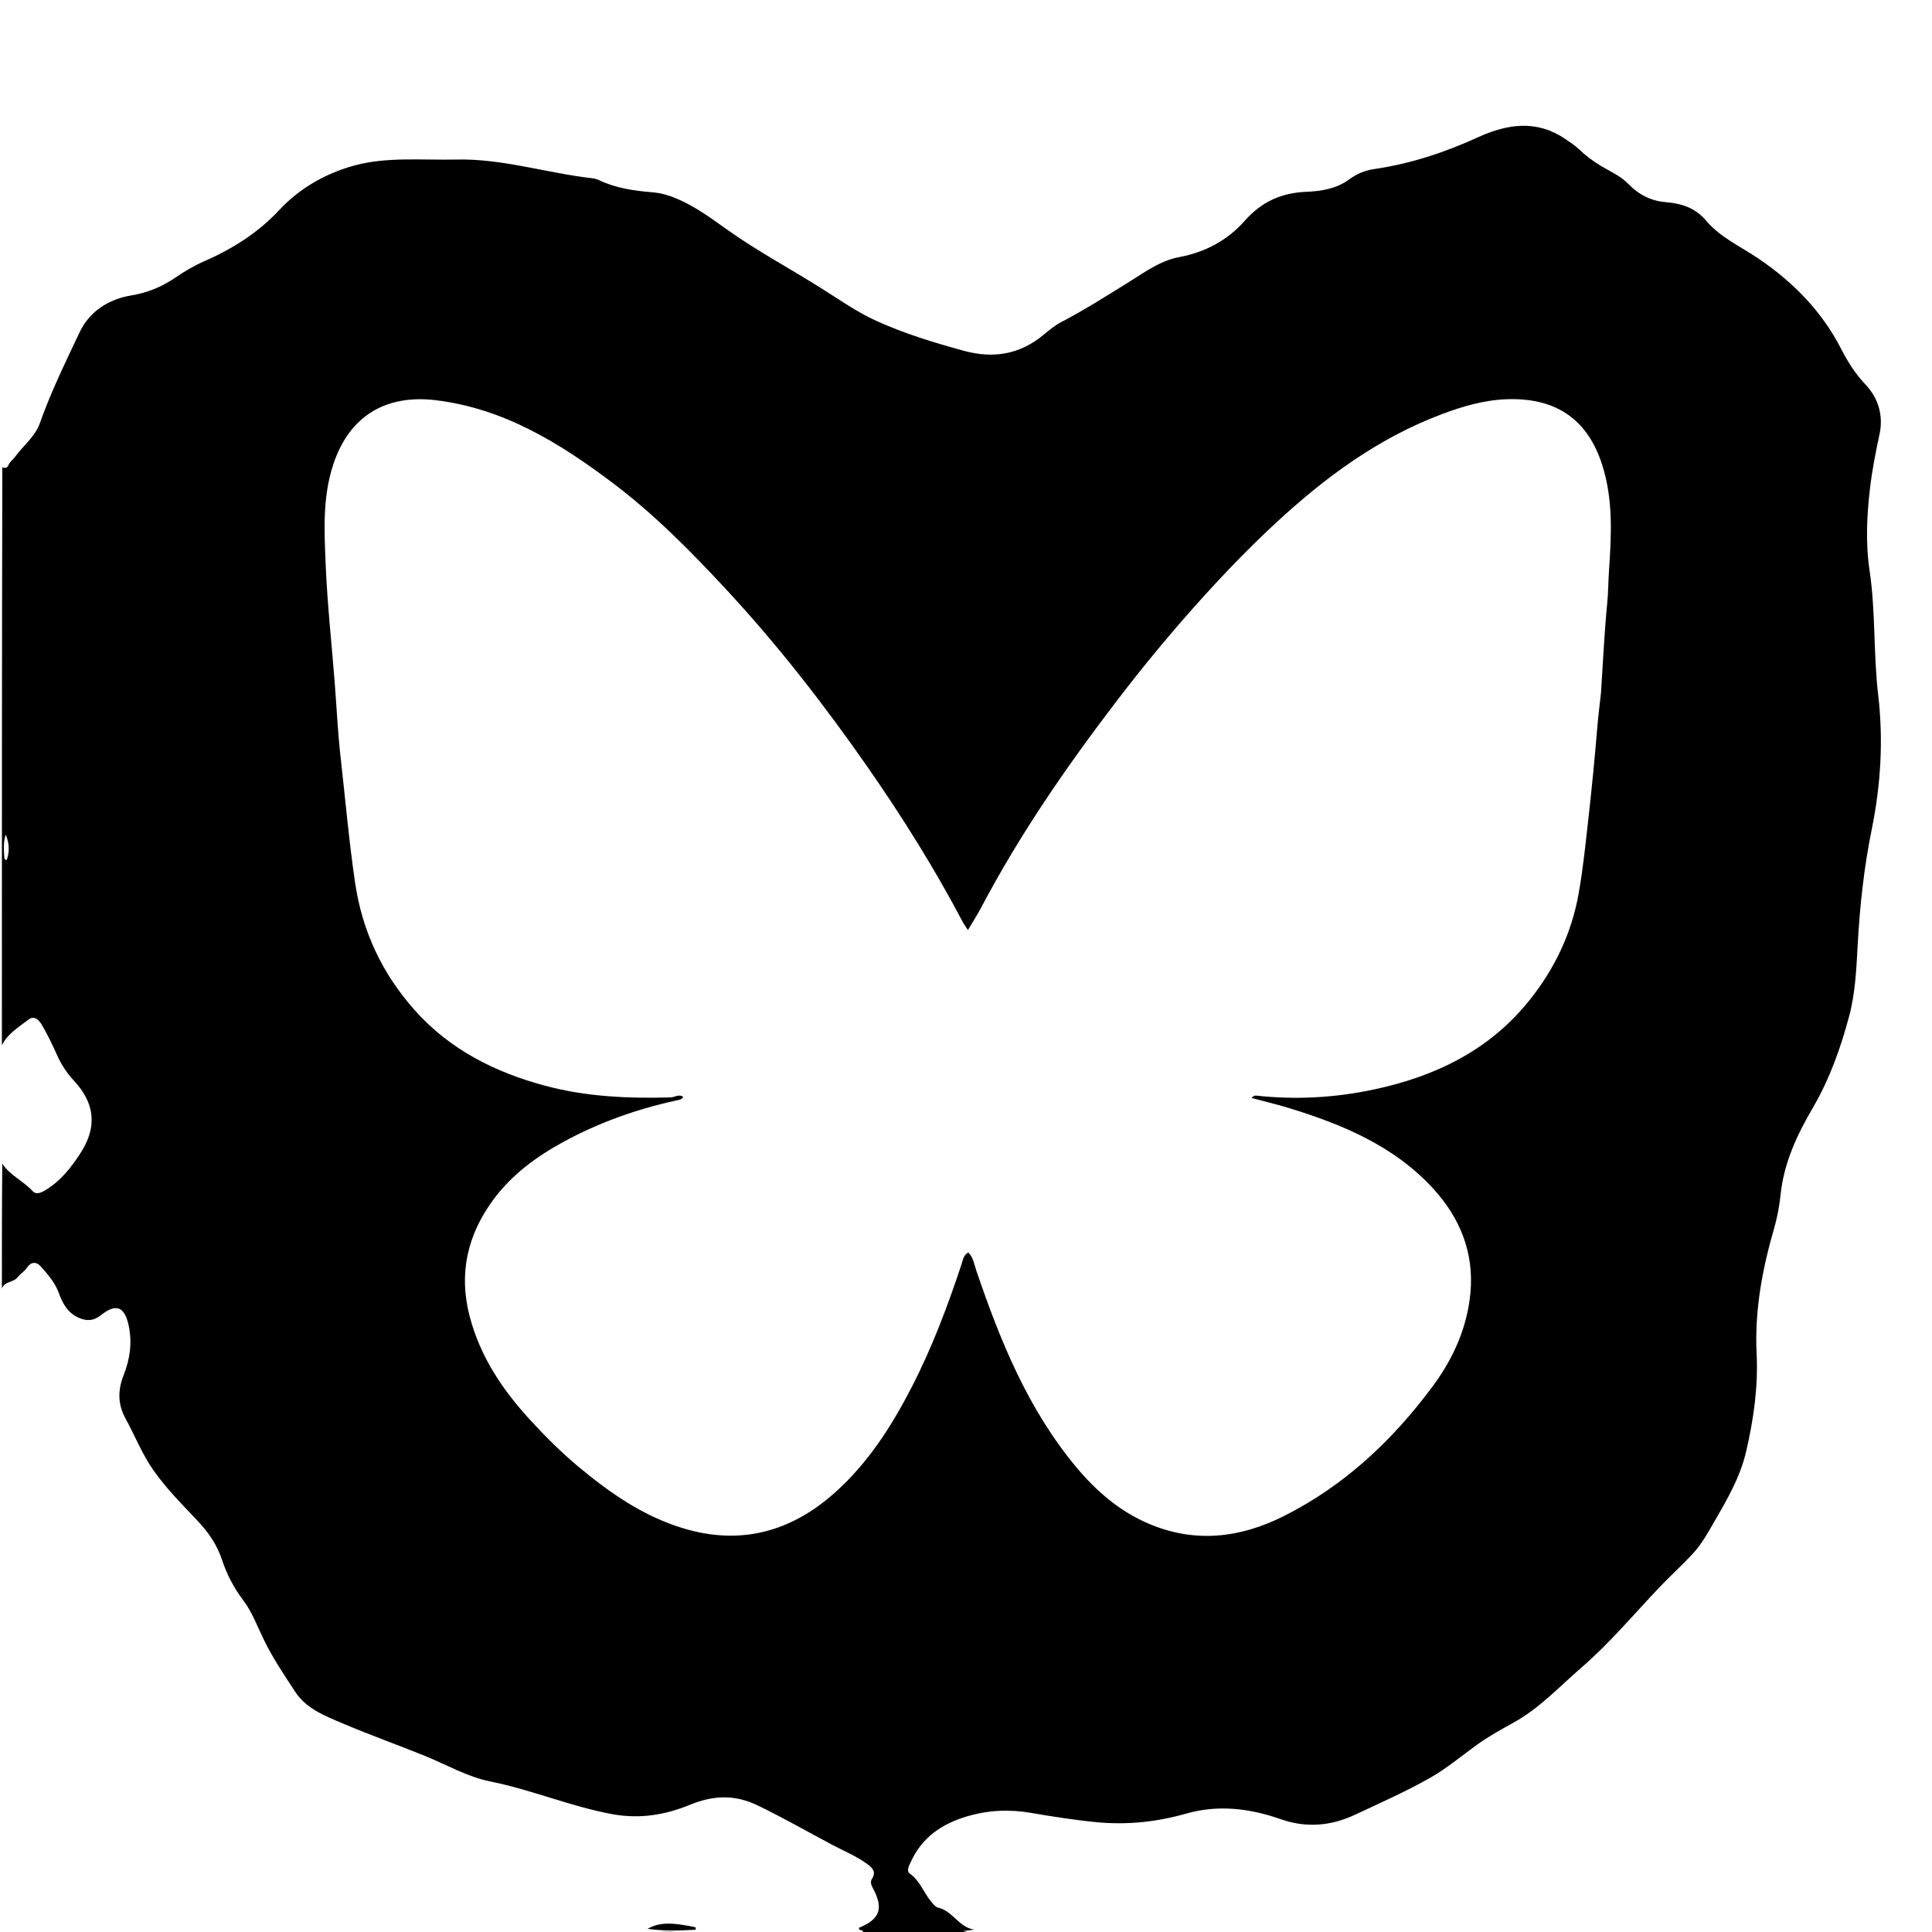 <svg version="1.1" id="Layer_1" xmlns="http://www.w3.org/2000/svg" xmlns:xlink="http://www.w3.org/1999/xlink" x="0px" y="0px"
	 width="100%" viewBox="0 0 1024 1024" enable-background="new 0 0 1024 1024" xml:space="preserve">
<path fill="#000000" opacity="1" stroke="none" 
	d="
M1,554 
	C1,451.979 1,349.958 1.227,247.613 
	C2.949,248.463 3.969,247.783 4.576,246.335 
	C5.317,244.564 6.958,243.57 7.992,242.134 
	C12.333,236.106 18.588,231.555 21.183,224.158 
	C26.955,207.706 34.692,192.076 42.081,176.33 
	C47.459,164.869 57.753,158.527 69.66,156.564 
	C78.428,155.118 85.927,151.914 92.957,147.131 
	C97.809,143.83 102.786,140.864 108.14,138.523 
	C123.102,131.981 136.778,123.39 147.912,111.422 
	C158.828,99.688 172.522,92.02 187.218,87.89 
	C204.834,82.938 223.593,84.972 241.875,84.558 
	C266.393,84.002 289.832,91.765 313.94,94.475 
	C315.242,94.621 316.57,95.042 317.76,95.604 
	C326.67,99.812 336.233,101.115 345.889,101.93 
	C350.262,102.299 354.32,103.449 358.383,105.141 
	C368.503,109.354 377.153,115.875 385.979,122.121 
	C402.04,133.486 419.417,142.724 436.005,153.236 
	C445.279,159.113 454.404,165.481 464.336,170.002 
	C479.313,176.819 495.124,181.653 511.039,185.977 
	C526.379,190.146 540.369,187.926 552.86,177.652 
	C555.928,175.129 558.965,172.544 562.57,170.661 
	C575.115,164.106 587.043,156.506 599.052,149.025 
	C607.209,143.945 615.196,138.112 624.912,136.29 
	C638.69,133.705 650.547,127.44 659.679,117.082 
	C668.562,107.008 679.043,102.208 692.372,101.662 
	C700.239,101.34 708.397,100.037 715.11,95.088 
	C719.122,92.13 723.467,90.31 728.34,89.605 
	C747.444,86.84 765.596,80.862 783.077,72.88 
	C798.982,65.618 814.538,63.247 829.996,73.91 
	C832.33,75.521 834.697,77.016 836.757,78.994 
	C840.366,82.46 844.319,85.417 848.662,88.008 
	C853.64,90.977 859.099,93.351 863.202,97.626 
	C868.52,103.166 875.111,106.47 882.55,107.105 
	C891.165,107.841 898.369,109.957 904.332,117.014 
	C911.941,126.018 923.009,130.853 932.592,137.424 
	C950.818,149.923 965.712,165.192 975.846,184.915 
	C979.356,191.745 983.333,198.086 988.721,203.768 
	C995.573,210.993 998.308,220.304 996.206,230.086 
	C994.173,239.547 992.284,249.038 991.162,258.602 
	C989.457,273.143 988.73,287.699 990.918,302.405 
	C994.156,324.171 992.896,346.334 995.461,368.157 
	C998.296,392.274 996.865,415.992 992.04,439.698 
	C987.981,459.636 985.774,479.949 984.646,500.159 
	C983.919,513.188 983.446,526.067 980.076,538.642 
	C975.54,555.567 969.717,571.983 960.79,587.256 
	C952.449,601.524 945.459,616.402 943.739,633.252 
	C943.116,639.355 941.94,645.486 940.232,651.377 
	C933.978,672.954 929.944,694.837 931.047,717.372 
	C931.911,735.011 929.481,752.061 925.499,769.263 
	C922.284,783.154 915.379,794.824 908.489,806.727 
	C905.176,812.451 902.044,818.223 897.422,823.257 
	C891.781,829.402 885.598,834.95 879.878,840.952 
	C866.105,855.406 853.325,870.784 838.14,883.901 
	C826.361,894.076 815.841,905.577 801.833,913.242 
	C795.403,916.761 788.825,920.424 782.719,924.836 
	C774.649,930.668 766.935,937.159 758.316,942.096 
	C745.468,949.456 731.859,955.41 718.453,961.73 
	C705.385,967.89 692.298,968.948 678.72,964.177 
	C662.302,958.408 645.511,956.442 628.654,961.254 
	C613.021,965.716 597.243,967.341 581.199,965.791 
	C569.605,964.671 558.058,962.858 546.572,960.879 
	C535.025,958.89 523.9,959.353 512.547,962.718 
	C498.969,966.742 488.587,973.954 482.647,987.04 
	C481.725,989.072 480.325,991.687 482.227,993.045 
	C487.757,996.991 489.679,1003.458 493.853,1008.283 
	C494.819,1009.4 495.978,1010.822 497.269,1011.109 
	C504.936,1012.814 508.289,1021.638 516.424,1022.739 
	C514.631,1022.97 512.838,1023.201 510.308,1023.527 
	C513.441,1024.127 515.72,1024.563 518,1025 
	C497.312,1025 476.625,1025 455.697,1024.889 
	C456.187,1024.44 456.916,1024.102 457.48,1023.841 
	C457.292,1022.442 454.961,1023.688 455.296,1021.771 
	C466.555,1017.1 468.451,1011.501 462.542,1000.562 
	C461.701,999.005 461.176,997.382 462.16,995.827 
	C464.488,992.151 462.538,990.112 459.692,988.005 
	C453.879,983.706 447.194,981.04 440.887,977.681 
	C427.814,970.72 414.958,963.386 401.593,956.917 
	C389.217,950.926 377.827,951.593 365.566,956.626 
	C352.476,962 338.956,964.195 324.52,961.539 
	C302.487,957.485 281.835,948.625 259.902,944.222 
	C247.682,941.77 236.665,935.307 225.119,930.624 
	C210.803,924.818 196.212,919.631 181.965,913.589 
	C172.418,909.54 162.431,905.744 156.517,896.759 
	C150.585,887.748 144.539,878.732 139.782,868.97 
	C136.36,861.946 133.606,854.359 128.958,848.235 
	C123.897,841.565 120.23,834.485 117.68,826.737 
	C114.957,818.465 110.223,811.845 104.216,805.52 
	C96.338,797.225 88.27,789.051 81.556,779.607 
	C75.394,770.939 71.64,761.175 66.618,752.016 
	C62.216,743.99 62.46,736.596 65.622,728.602 
	C68.943,720.207 70.096,711.473 68.209,702.603 
	C66.033,692.376 61.439,690.709 53.427,697.115 
	C49.711,700.087 46.087,700.343 41.827,698.491 
	C35.897,695.915 33.156,690.822 31.161,685.296 
	C29.166,679.771 25.413,675.568 21.699,671.328 
	C19.192,668.467 16.399,668.767 14.24,671.961 
	C12.907,673.932 10.746,675.154 9.441,676.871 
	C7.145,679.891 2.307,678.99 1,683 
	C1,660.979 1,638.958 1.203,616.735 
	C5.273,622.981 12.384,625.956 17.299,631.324 
	C19.053,633.24 21.465,632.334 23.703,631.023 
	C32.019,626.149 37.766,618.81 42.807,610.947 
	C51.626,597.193 50.282,584.681 39.194,572.807 
	C35.295,568.632 32.288,563.923 29.983,558.664 
	C27.715,553.492 25.154,548.426 22.377,543.508 
	C20.897,540.885 18.313,537.94 15.174,540.353 
	C9.989,544.338 4.106,547.789 1,554 
M848.57,367.158 
	C849.613,351.267 850.323,335.344 851.878,319.504 
	C852.432,313.854 852.409,308.229 852.792,302.602 
	C854.079,283.695 855.109,264.861 849.172,246.321 
	C841.049,220.955 823.301,210.755 798.646,211.599 
	C786.658,212.01 775.106,215.4 763.842,219.654 
	C730.448,232.265 702.326,253.037 676.461,276.954 
	C663.285,289.137 650.738,302.048 638.626,315.379 
	C622.078,333.592 606.394,352.491 591.485,372.028 
	C565.045,406.676 540.342,442.487 519.985,481.138 
	C517.96,484.982 515.575,488.636 513.022,492.945 
	C511.757,490.995 510.961,489.956 510.36,488.815 
	C495.319,460.259 478.234,432.981 459.792,406.494 
	C436.894,373.609 412.339,342.016 385.125,312.654 
	C366.256,292.296 346.685,272.464 324.377,255.688 
	C296.379,234.635 266.959,216.523 231.173,212.143 
	C204.548,208.884 185.129,220.403 176.614,246.243 
	C170.85,263.732 171.879,281.798 172.632,299.674 
	C173.496,320.189 175.74,340.645 177.353,361.13 
	C178.407,374.516 179.009,387.951 180.517,401.285 
	C183.027,423.493 184.96,445.76 188.214,467.896 
	C192.007,493.707 202.67,516.178 219.857,535.474 
	C238.485,556.389 262.538,568.44 289.226,575.541 
	C310.926,581.315 333.127,582.277 355.458,581.647 
	C357.657,581.585 359.809,579.672 362.152,581.394 
	C361.247,582.958 359.637,582.997 358.256,583.302 
	C337.392,587.909 317.426,594.964 298.643,605.21 
	C284.357,613.003 271.366,622.506 261.596,635.693 
	C247.775,654.348 242.962,674.914 248.959,697.791 
	C254.558,719.152 266.433,736.791 281.082,752.694 
	C289.067,761.362 297.409,769.747 306.525,777.336 
	C323.356,791.346 341.042,803.728 362.357,810.1 
	C392.86,819.219 419.455,811.764 442.674,790.983 
	C460.129,775.362 472.584,755.869 483.206,735.251 
	C493.961,714.373 502.231,692.426 509.613,670.145 
	C510.353,667.91 510.583,665.27 513.234,663.813 
	C515.926,666.585 516.347,670.146 517.44,673.363 
	C530.167,710.815 544.968,747.24 570.752,777.992 
	C581.206,790.459 593.442,800.972 608.574,807.481 
	C633.031,818.001 657.052,815.272 680.236,803.668 
	C712.557,787.491 738.213,763.354 759.526,734.536 
	C770.344,719.908 777.689,703.465 779.367,685.146 
	C781.333,663.677 773.676,645.18 759.31,629.637 
	C738.749,607.39 711.822,596.113 683.6,587.412 
	C676.908,585.349 670.073,583.747 663.303,581.933 
	C664.205,580.934 664.998,580.606 665.745,580.688 
	C686.708,583.004 707.524,581.842 728.103,577.475 
	C760.829,570.531 789.676,556.591 810.967,529.762 
	C824.094,513.221 832.952,494.661 836.687,473.755 
	C839.08,460.365 840.422,446.853 841.937,433.349 
	C843.749,417.209 845.323,401.055 846.661,384.872 
	C847.125,379.263 847.864,373.677 848.57,367.158 
M2.287,454.731 
	C2.613,455.567 3.345,456.524 3.784,455.161 
	C5.181,450.827 4.754,446.516 3.05,442.351 
	C1.714,446.252 2.029,450.177 2.287,454.731 
z"/>
<path fill="#000000" opacity="1" stroke="none" 
	d="
M343.469,1025 
	C350.722,1023.28 358.469,1023.699 366.611,1024.868 
	C359.312,1025 351.625,1025 343.469,1025 
z"/>
<path fill="#000000" opacity="1" stroke="none" 
	d="
M365.605,1020.87 
	C366.902,1021.133 367.837,1021.35 368.773,1021.568 
	C368.754,1021.973 368.735,1022.379 368.715,1022.785 
	C360.228,1023.307 351.738,1023.542 343.221,1022.32 
	C350.359,1018.219 357.801,1019.514 365.605,1020.87 
z"/>
</svg>